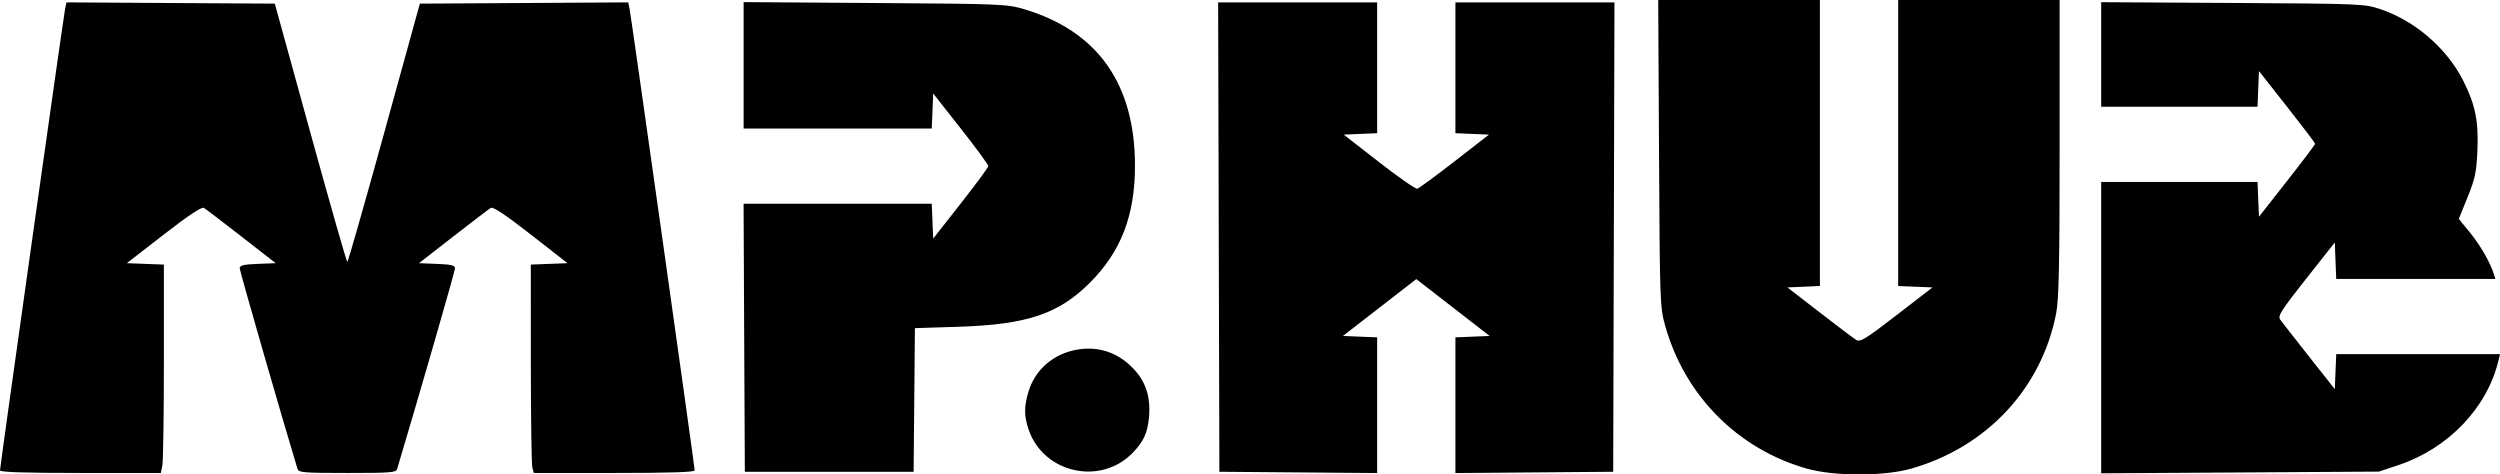 <svg width="137" height="26" viewBox="0 0 137 26" xmlns="http://www.w3.org/2000/svg">
<path fill-rule="evenodd" clip-rule="evenodd" d="M90.915 8.407C90.958 16.624 90.966 16.838 91.257 17.87C92.337 21.691 95.235 24.608 99.02 25.682C100.516 26.106 103.234 26.106 104.729 25.682C108.872 24.506 111.881 21.284 112.678 17.168C112.827 16.396 112.867 14.511 112.867 8.096V0H108.443H104.02V7.836V15.673L104.96 15.712L105.9 15.751L103.935 17.267C102.222 18.589 101.939 18.762 101.718 18.626C101.58 18.54 100.675 17.858 99.708 17.11L97.95 15.751L98.84 15.712L99.73 15.672V7.836V0H95.3H90.87L90.915 8.407ZM3.566 0.497C3.475 0.939 0 25.575 0 25.778C0 25.875 1.374 25.919 4.407 25.919H8.814L8.897 25.504C8.943 25.276 8.981 22.706 8.981 19.794V14.499L7.966 14.461L6.95 14.422L8.973 12.854C10.331 11.802 11.054 11.322 11.174 11.392C11.271 11.45 12.197 12.156 13.23 12.96L15.108 14.422L14.122 14.461C13.342 14.491 13.136 14.542 13.136 14.704C13.136 14.853 15.525 23.144 16.301 25.687C16.365 25.898 16.615 25.919 19.035 25.919C21.455 25.919 21.704 25.898 21.767 25.687C23.022 21.488 24.933 14.862 24.933 14.707C24.933 14.541 24.735 14.492 23.947 14.461L22.961 14.422L24.839 12.96C25.872 12.156 26.799 11.45 26.898 11.391C27.021 11.318 27.721 11.785 29.089 12.853L31.099 14.422L30.094 14.461L29.088 14.499L29.09 19.91C29.091 22.886 29.128 25.456 29.172 25.62L29.253 25.919H33.661C36.695 25.919 38.069 25.875 38.069 25.778C38.069 25.575 34.594 0.939 34.503 0.497L34.428 0.13L28.718 0.165L23.008 0.199L21.055 7.277C19.98 11.17 19.07 14.355 19.032 14.355C18.993 14.355 18.084 11.17 17.01 7.277L15.059 0.199L9.35 0.165L3.641 0.13L3.566 0.497ZM40.75 3.58V7.045H45.905H51.06L51.099 6.084L51.139 5.124L52.654 7.048C53.487 8.106 54.165 9.032 54.16 9.105C54.156 9.178 53.474 10.101 52.645 11.156L51.139 13.074L51.099 12.12L51.06 11.165H45.904H40.748L40.782 18.509L40.817 25.853H45.442H50.066L50.102 21.918L50.137 17.982L52.514 17.907C56.276 17.789 58.004 17.211 59.723 15.496C61.432 13.791 62.197 11.806 62.197 9.077C62.197 4.605 60.154 1.713 56.142 0.509C55.19 0.224 54.937 0.213 47.955 0.165L40.75 0.116V3.58ZM66.788 12.993L66.822 25.853L71.145 25.888L75.468 25.923V22.205V18.488L74.531 18.449L73.594 18.41L75.603 16.852L77.613 15.294L79.622 16.852L81.631 18.41L80.694 18.449L79.757 18.488V22.205V25.923L84.08 25.888L88.403 25.853L88.438 12.993L88.472 0.133H84.115H79.757V3.716V7.299L80.676 7.338L81.595 7.377L79.714 8.839C78.679 9.643 77.757 10.32 77.665 10.342C77.572 10.365 76.628 9.707 75.566 8.88L73.635 7.377L74.551 7.338L75.468 7.299V3.716V0.133H71.111H66.754L66.788 12.993ZM115.145 2.984V5.848H119.429H123.713L123.752 4.871L123.791 3.894L125.328 5.846C126.172 6.92 126.866 7.833 126.869 7.876C126.872 7.918 126.181 8.836 125.333 9.915L123.791 11.878L123.752 10.924L123.713 9.969H119.429H115.145V17.953V25.937L122.753 25.891L130.36 25.844L131.432 25.488C134.158 24.581 136.294 22.352 136.912 19.772L137 19.406H132.513H128.026L127.986 20.366L127.947 21.326L126.539 19.542C125.765 18.56 125.054 17.652 124.96 17.523C124.809 17.317 124.979 17.047 126.367 15.287L127.947 13.286L127.986 14.286L128.025 15.286H132.385H136.745L136.651 14.987C136.457 14.365 135.904 13.412 135.333 12.717L134.741 11.996L135.22 10.816C135.628 9.811 135.708 9.44 135.76 8.306C135.836 6.654 135.653 5.743 134.981 4.414C134.085 2.642 132.334 1.133 130.436 0.499C129.577 0.212 129.376 0.204 122.35 0.162L115.145 0.12V2.984ZM59.026 19.159C57.734 19.383 56.725 20.253 56.362 21.458C56.111 22.294 56.114 22.797 56.373 23.554C57.186 25.919 60.283 26.623 62.041 24.843C62.667 24.21 62.886 23.737 62.968 22.844C63.059 21.843 62.819 21.016 62.246 20.352C61.391 19.362 60.265 18.944 59.026 19.159Z" />
</svg>

